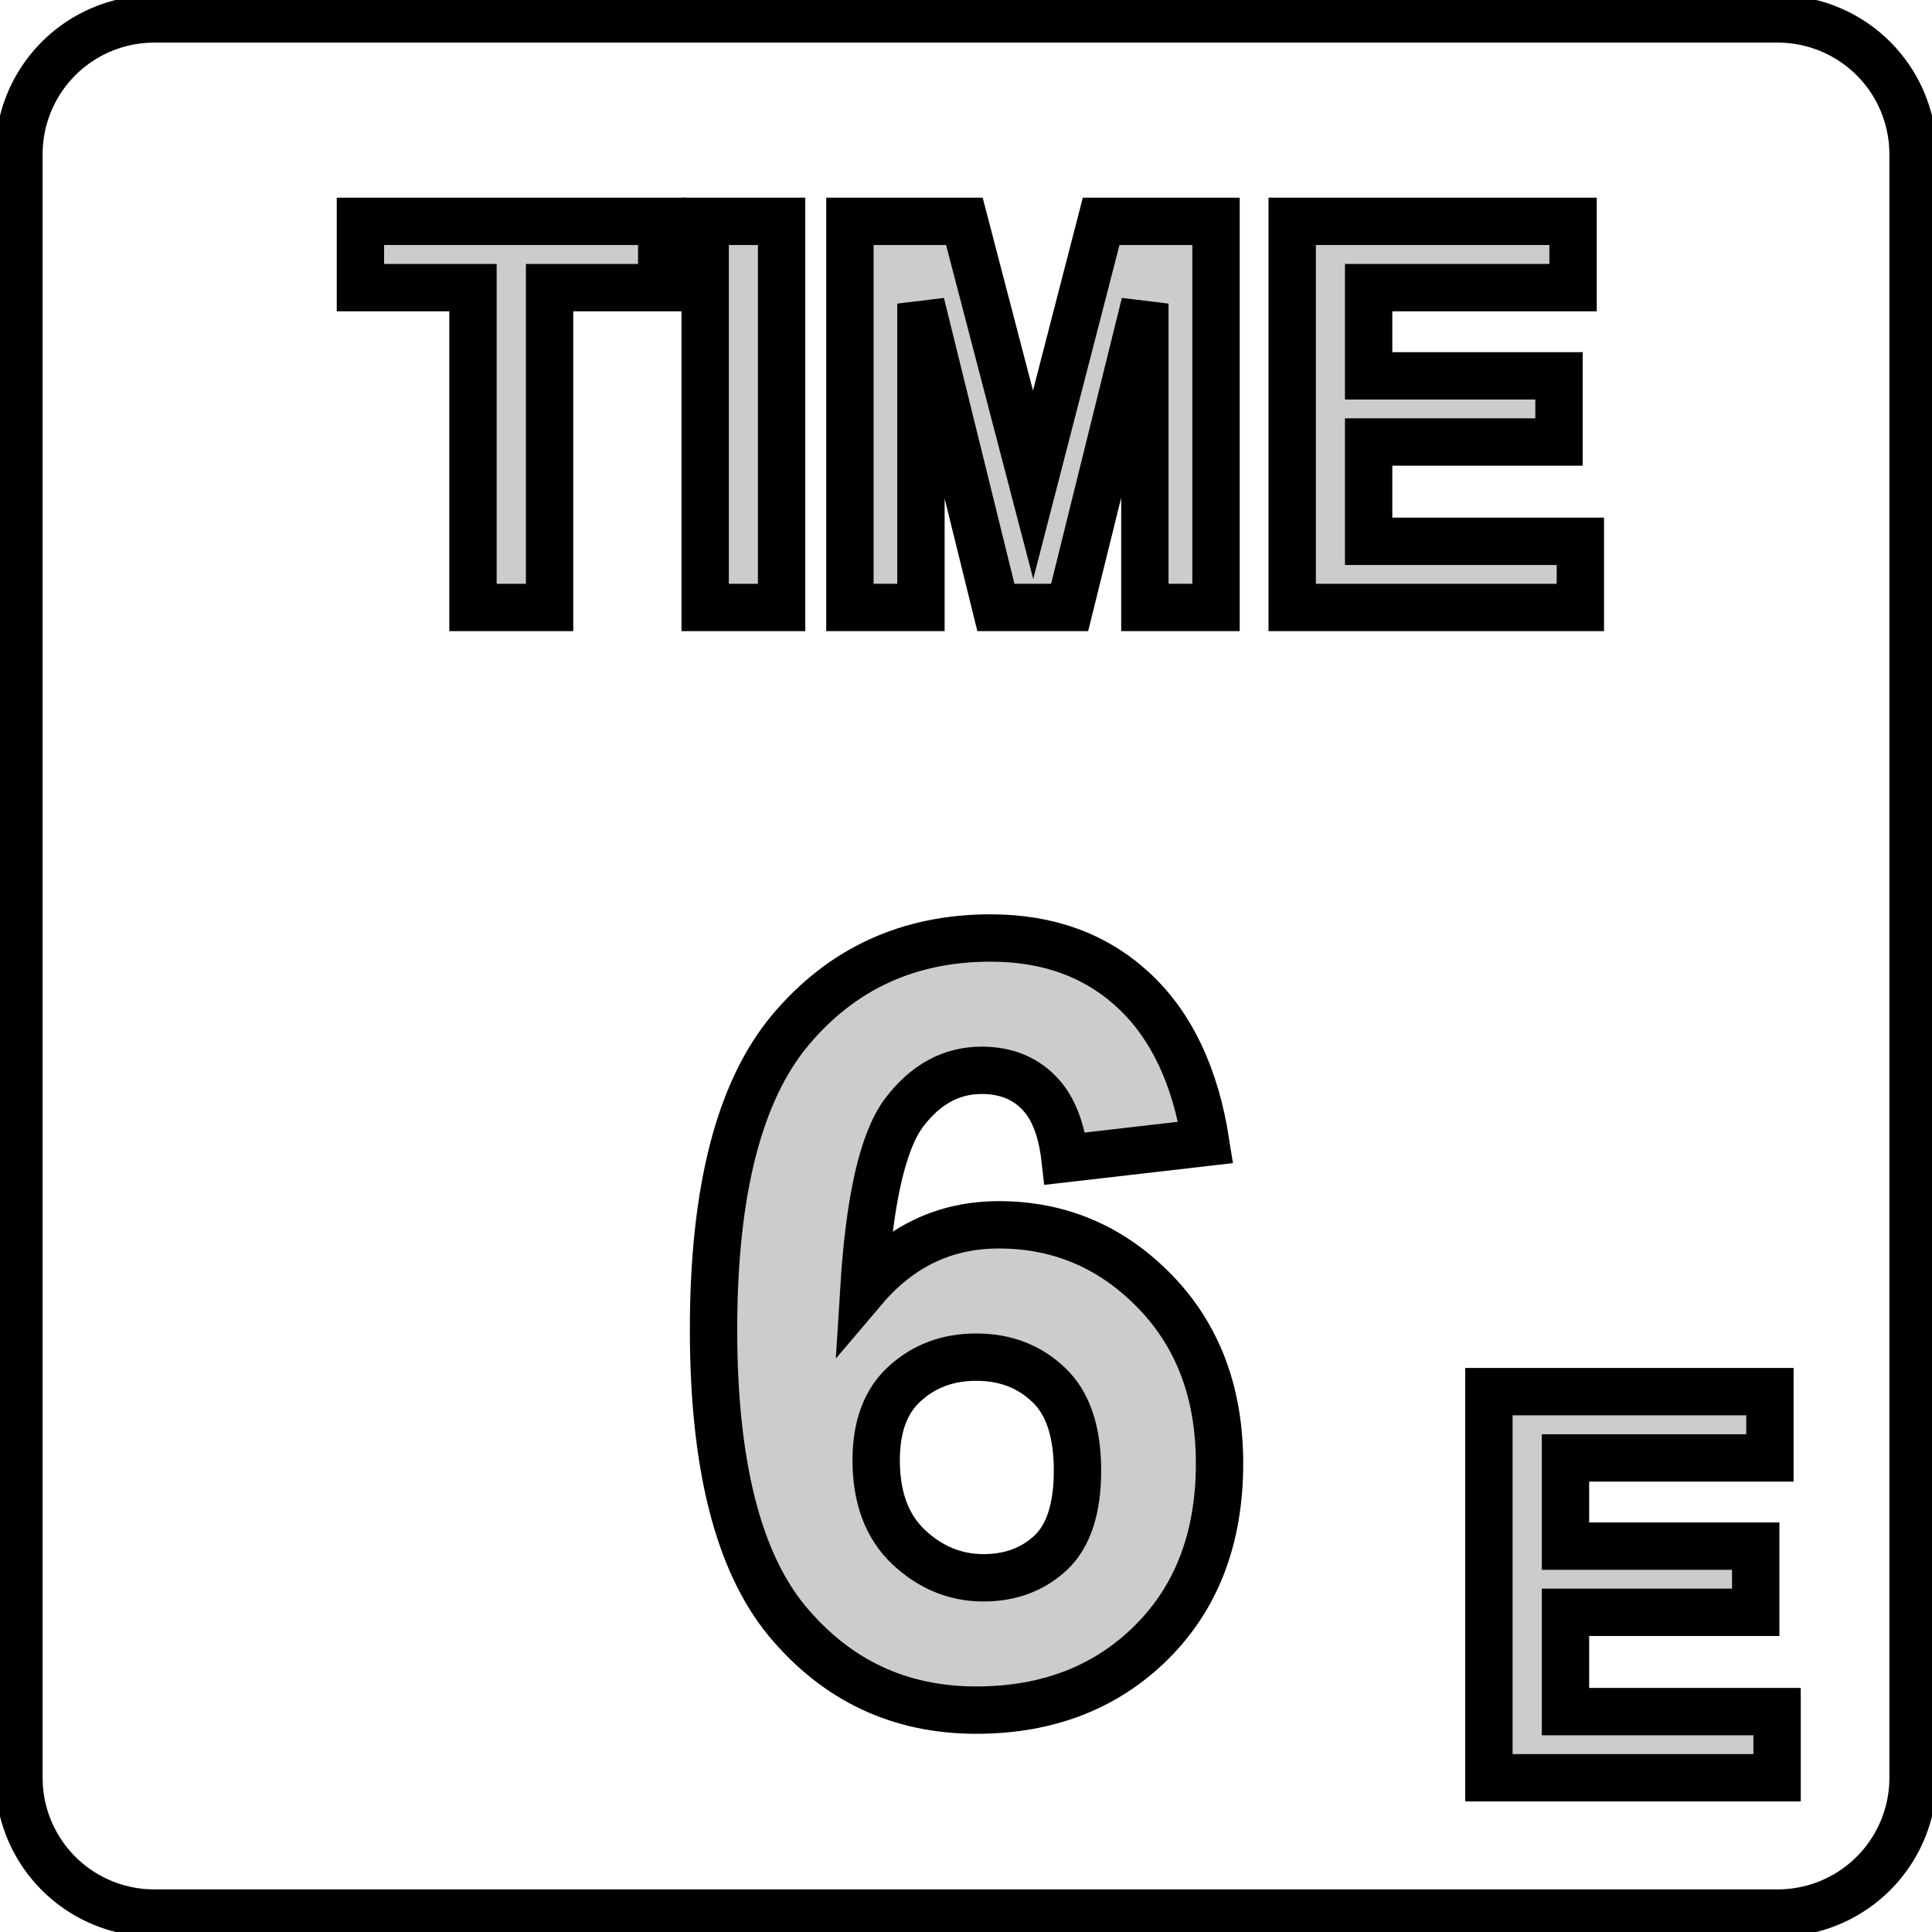 <?xml version="1.0"?>
<!DOCTYPE svg PUBLIC "-//W3C//DTD SVG 1.1//EN" "http://www.w3.org/Graphics/SVG/1.1/DTD/svg11.dtd">
<svg width="14.28mm" height="14.28mm" viewBox="0 0 14.28 14.28" xmlns="http://www.w3.org/2000/svg" version="1.1">
<g id="ShapeString" transform="translate(7.14,7.14) scale(1,-1)">
<path id="ShapeString_f0000"  d="M -3.644 5.014 L -4.476 5.014 L -4.476 5.504 L -2.249 5.504 L -2.249 5.014 L -3.078 5.014 L -3.078 2.65 L -3.644 2.65 L -3.644 5.014 Z " stroke="#000000" stroke-width="0.35 px" style="stroke-width:0.35;stroke-miterlimit:4;stroke-dasharray:none;fill:#cccccc;fill-opacity:1.0;fill-rule: evenodd "/>
<path id="ShapeString_f0001"  d="M -1.928 5.504 L -1.363 5.504 L -1.363 2.65 L -1.928 2.65 L -1.928 5.504 Z " stroke="#000000" stroke-width="0.35 px" style="stroke-width:0.35;stroke-miterlimit:4;stroke-dasharray:none;fill:#cccccc;fill-opacity:1.0;fill-rule: evenodd "/>
<path id="ShapeString_f0002"  d="M -0.858 5.504 L -0.012 5.504 L 0.496 3.557 L 0.999 5.504 L 1.848 5.504 L 1.848 2.65 L 1.322 2.65 L 1.322 4.896 L 0.766 2.65 L 0.221 2.65 L -0.333 4.896 L -0.333 2.65 L -0.858 2.65 L -0.858 5.504 Z " stroke="#000000" stroke-width="0.35 px" style="stroke-width:0.35;stroke-miterlimit:4;stroke-dasharray:none;fill:#cccccc;fill-opacity:1.0;fill-rule: evenodd "/>
<path id="ShapeString_f0003"  d="M 2.411 5.504 L 4.487 5.504 L 4.487 5.014 L 2.976 5.014 L 2.976 4.362 L 4.383 4.362 L 4.383 3.873 L 2.976 3.873 L 2.976 3.139 L 4.541 3.139 L 4.541 2.65 L 2.411 2.65 L 2.411 5.504 Z " stroke="#000000" stroke-width="0.35 px" style="stroke-width:0.35;stroke-miterlimit:4;stroke-dasharray:none;fill:#cccccc;fill-opacity:1.0;fill-rule: evenodd "/>
<title>b'ShapeString'</title>
</g>
<g id="ShapeString001" transform="translate(7.14,7.14) scale(1,-1)">
<path id="ShapeString001_f0000"  d="M 0.732 -1.424 Q 0.694 -1.09 0.534 -0.932 Q 0.373 -0.771 0.116 -0.771 Q -0.223 -0.771 -0.46 -1.087 Q -0.694 -1.403 -0.755 -2.387 Q -0.353 -1.913 0.243 -1.913 Q 0.916 -1.913 1.395 -2.404 Q 1.874 -2.896 1.874 -3.676 Q 1.874 -4.501 1.369 -5.001 Q 0.865 -5.5 0.075 -5.5 Q -0.773 -5.5 -1.321 -4.843 Q -1.866 -4.185 -1.866 -2.687 Q -1.866 -1.151 -1.298 -0.473 Q -0.727 0.207 0.182 0.207 Q 0.822 0.207 1.239 -0.18 Q 1.657 -0.568 1.772 -1.304 L 0.732 -1.424 Z M -0.424 -4.295 Q -0.182 -4.522 0.129 -4.522 Q 0.427 -4.522 0.625 -4.338 Q 0.824 -4.152 0.824 -3.729 Q 0.824 -3.296 0.61 -3.095 Q 0.396 -2.891 0.075 -2.891 Q -0.236 -2.891 -0.45 -3.085 Q -0.664 -3.276 -0.664 -3.653 Q -0.664 -4.068 -0.424 -4.295 Z " stroke="#000000" stroke-width="0.35 px" style="stroke-width:0.35;stroke-miterlimit:4;stroke-dasharray:none;fill:#cccccc;fill-opacity:1.0;fill-rule: evenodd "/>
<title>b'ShapeString001'</title>
</g>
<g id="ShapeString002" transform="translate(7.14,7.14) scale(1,-1)">
<path id="ShapeString002_f0000"  d="M 3.865 -3.146 L 5.942 -3.146 L 5.942 -3.636 L 4.431 -3.636 L 4.431 -4.288 L 5.837 -4.288 L 5.837 -4.777 L 4.431 -4.777 L 4.431 -5.511 L 5.995 -5.511 L 5.995 -6.0 L 3.865 -6.0 L 3.865 -3.146 Z " stroke="#000000" stroke-width="0.35 px" style="stroke-width:0.35;stroke-miterlimit:4;stroke-dasharray:none;fill:#cccccc;fill-opacity:1.0;fill-rule: evenodd "/>
<title>b'ShapeString002'</title>
</g>
<g id="Sketch" transform="translate(7.14,7.14) scale(1,-1)">
<path id="Sketch_w0000"  d="M -7.0 -6 L -7.0 6 A 1 1 0 0 0 -6 7L 6 7.0 A 1 1 0 0 0 7 6L 7.0 -6 A 1 1 0 0 0 6 -7L -6 -7.0 A 1 1 0 0 0 -7 -6" stroke="#000000" stroke-width="0.35 px" style="stroke-width:0.35;stroke-miterlimit:4;stroke-dasharray:none;fill:none;fill-rule: evenodd "/>
<title>b'Sketch'</title>
</g>
</svg>